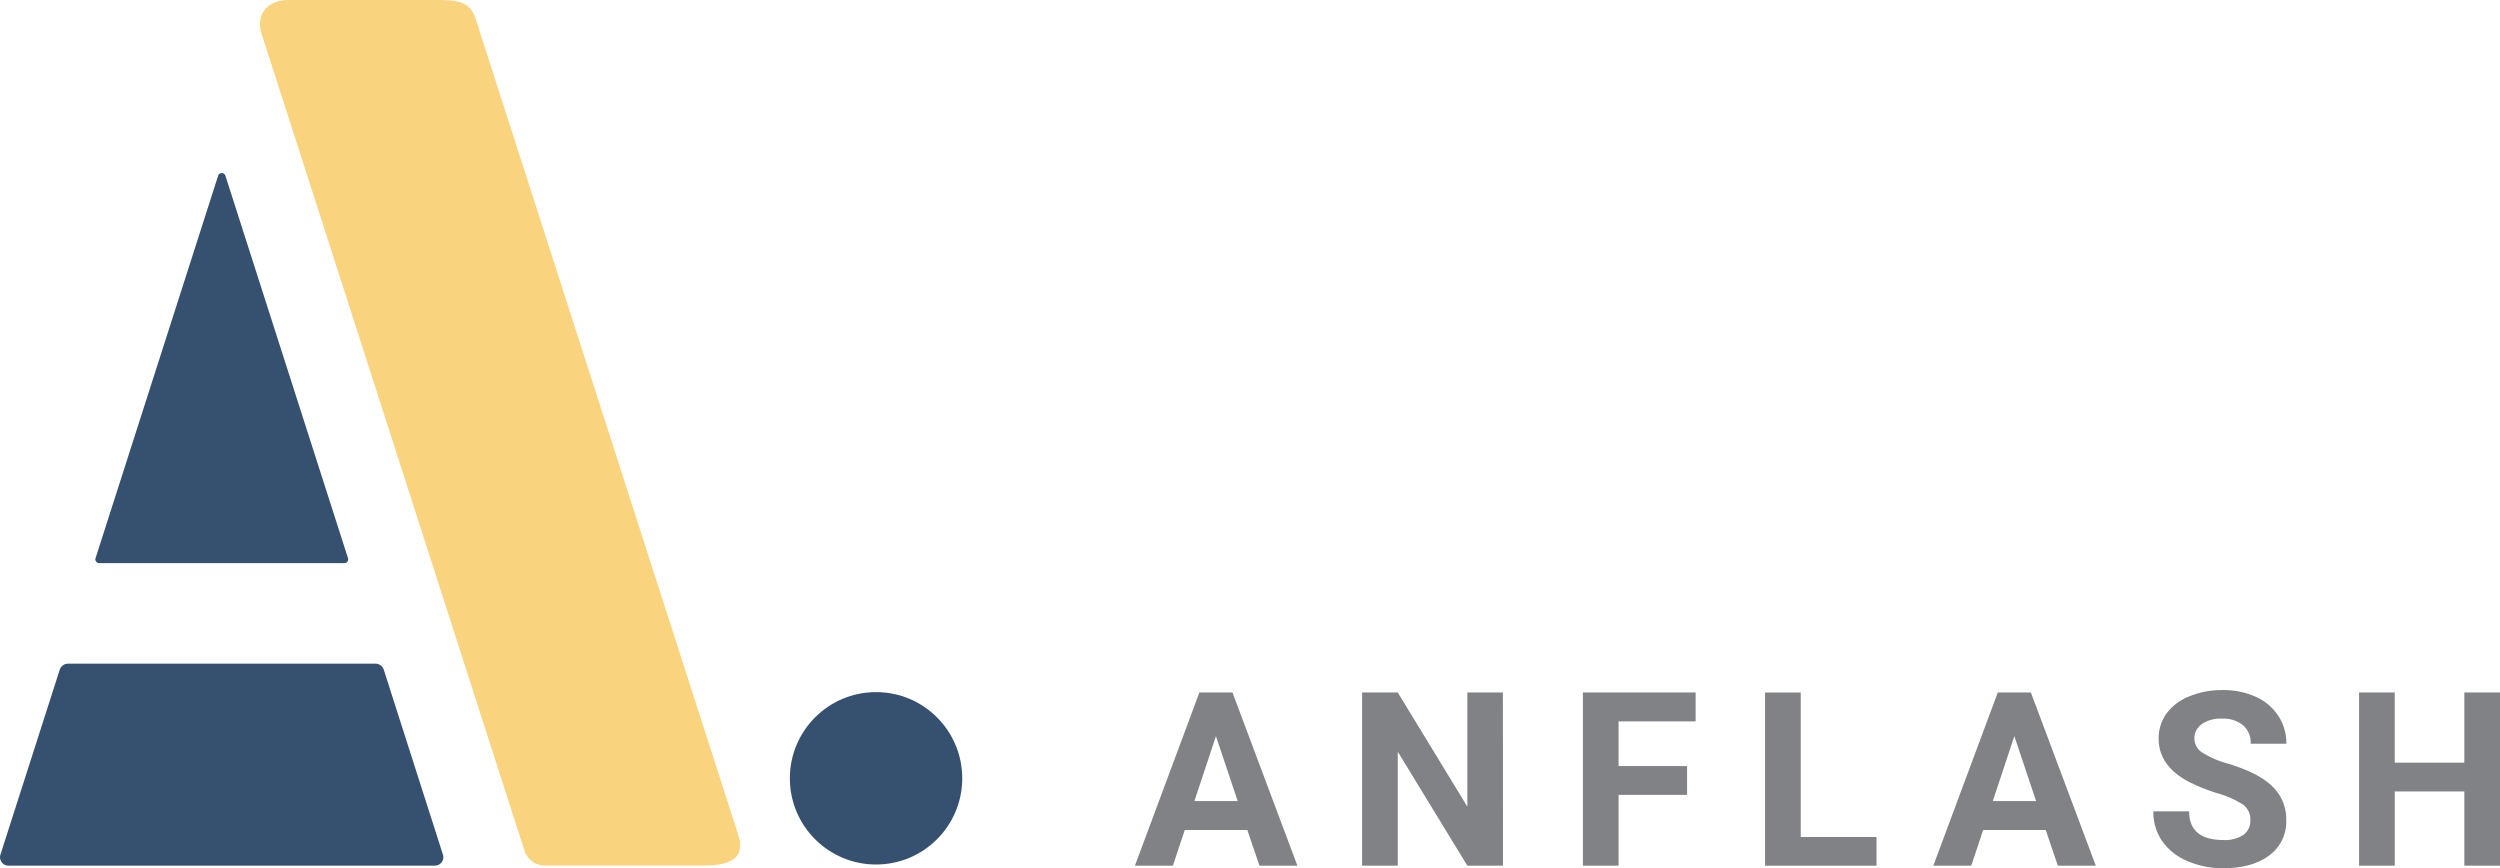<svg id="Layer_1" data-name="Layer 1" xmlns="http://www.w3.org/2000/svg" viewBox="0 0 654.62 227.32"><title>logo-full</title><path d="M139.38,224.9,70.32,10.28c-1-3.95.94-8.28,7.55-8.28h38.74c9,0,9.07,2.08,11.21,8.89L195,219.65c.73,2.6,3.53,9-8.69,9H144.68A5.68,5.68,0,0,1,139.38,224.9Z" transform="translate(-2 -2)" style="fill:#f9d37d"/><path d="M92.17,149.46H28a1,1,0,0,1-1-1.25L59.1,48.07a1,1,0,0,1,1.94,0l32.1,100.14A1,1,0,0,1,92.17,149.46Z" transform="translate(-2 -2)" style="fill:#36516f"/><path d="M115.83,228.67H4.3a2.22,2.22,0,0,1-2.2-2.84l15.55-48.5a2.3,2.3,0,0,1,2.2-1.55h80.43a2.3,2.3,0,0,1,2.2,1.55L118,225.83A2.22,2.22,0,0,1,115.83,228.67Z" transform="translate(-2 -2)" style="fill:#36516f"/><circle cx="229.39" cy="203.8" r="22.57" style="fill:#36516f"/><path d="M328.61,219.33H312.23l-3.11,9.34h-9.94l16.88-45.35h8.66l17,45.35h-9.94Zm-13.86-7.57h11.34l-5.7-17Z" transform="translate(-2 -2)" style="fill:#808285"/><path d="M395.56,228.67h-9.34L368,198.83v29.84h-9.34V183.32H368l18.22,29.9v-29.9h9.31Z" transform="translate(-2 -2)" style="fill:#808285"/><path d="M443.76,210.14H425.82v18.53h-9.34V183.32H446v7.57H425.82V202.6h17.94Z" transform="translate(-2 -2)" style="fill:#808285"/><path d="M473.52,221.17h19.84v7.51H464.18V183.33h9.34Z" transform="translate(-2 -2)" style="fill:#808285"/><path d="M537.67,219.33H521.29l-3.11,9.34h-9.94l16.88-45.35h8.66l17,45.35h-9.94Zm-13.86-7.57h11.34l-5.7-17Z" transform="translate(-2 -2)" style="fill:#808285"/><path d="M591.25,216.78a4.78,4.78,0,0,0-1.87-4.06,24.78,24.78,0,0,0-6.73-3,47.51,47.51,0,0,1-7.69-3.1q-7.73-4.17-7.72-11.24a11,11,0,0,1,2.07-6.56,13.49,13.49,0,0,1,6-4.5,22.39,22.39,0,0,1,8.71-1.62,20.45,20.45,0,0,1,8.66,1.76,13.76,13.76,0,0,1,5.9,5,13,13,0,0,1,2.1,7.29h-9.34a6.09,6.09,0,0,0-2-4.84,8.09,8.09,0,0,0-5.51-1.73,8.6,8.6,0,0,0-5.33,1.45,4.57,4.57,0,0,0-1.9,3.82,4.38,4.38,0,0,0,2.23,3.71,24.89,24.89,0,0,0,6.56,2.8q8,2.4,11.62,5.95a11.86,11.86,0,0,1,3.64,8.85,10.93,10.93,0,0,1-4.45,9.23q-4.46,3.34-12,3.35a23.08,23.08,0,0,1-9.53-1.92,15.19,15.19,0,0,1-6.56-5.25,13.41,13.41,0,0,1-2.26-7.72h9.37q0,7.5,9,7.51a8.74,8.74,0,0,0,5.2-1.35A4.49,4.49,0,0,0,591.25,216.78Z" transform="translate(-2 -2)" style="fill:#808285"/><path d="M656.62,228.67h-9.34V209.24H629.06v19.43h-9.34V183.32h9.34V201.7h18.22V183.32h9.34Z" transform="translate(-2 -2)" style="fill:#808285"/></svg>